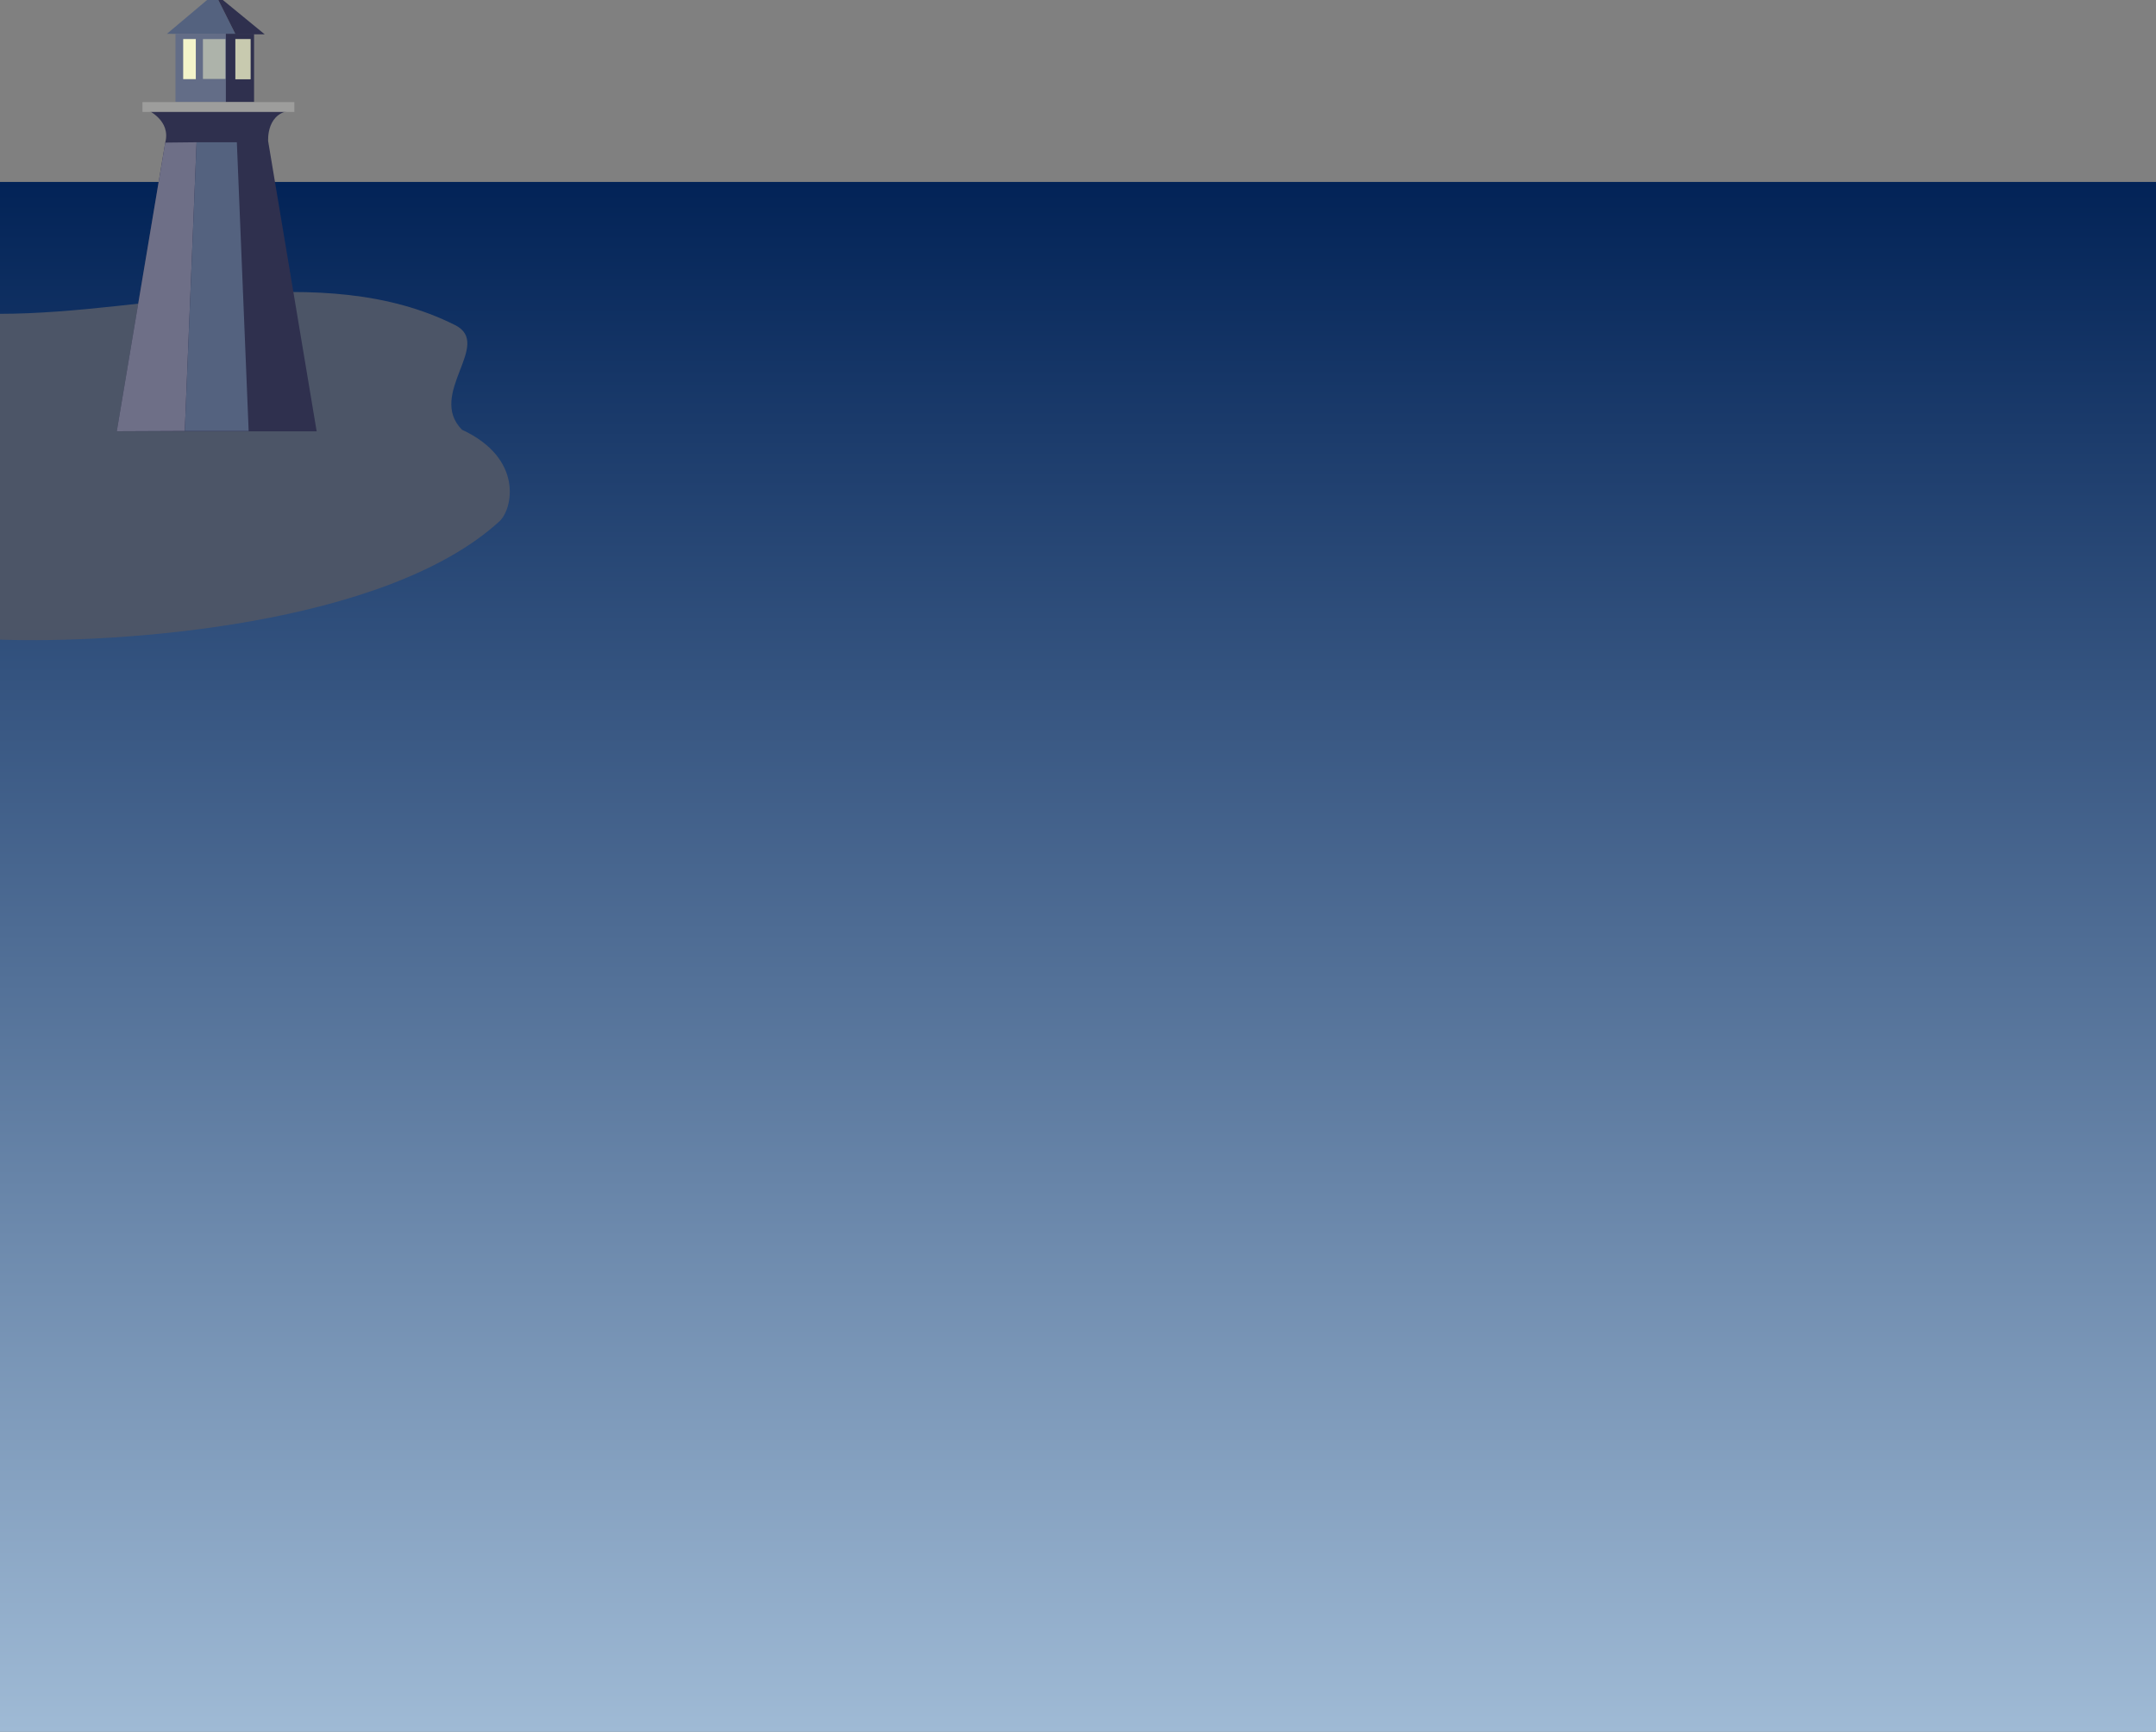 <svg xmlns="http://www.w3.org/2000/svg" width="960" height="771" viewBox="0 0 960 771" fill="none">
<rect x="0" y="0" width="960" height="771" fill="#808080" stroke="none"/>
<rect width="960" height="690" fill="url(#a)" y="81" />
<path fill="#4C5567" d="M222.462 232.019C171.613 278.563 52.967 286.579 0 284.769V139.705C66.907 139.706 143.086 114.819 202.674 144.748C219.584 153.241 190.082 175.39 205.672 191.292C233.255 204.092 228.258 226.588 222.462 232.019Z" />
<g clip-path="url(#clip0_67_85)">
<path fill="#F3F4CA" fill-opacity="0.8" d="M101.571 17.375C101.597 17.425 101.613 17.48 101.618 17.535C101.699 23.242 101.773 28.956 101.84 34.676C101.805 34.842 101.741 35 101.652 35.144H90.362V17.395L101.571 17.375Z" />
<path fill="#F3F4CA" fill-opacity="0.29" d="M111.68 35.752H105.102V18.043H111.68V35.752Z" />
<path fill="#F3F4CA" fill-opacity="0.8" d="M87.186 19.019V35.231H81.535C81.458 34.985 81.404 34.732 81.374 34.476C81.374 29.103 81.4 23.732 81.454 18.364C81.475 18.033 81.513 17.703 81.568 17.375H87.046L87.186 19.019Z" />
<path fill="#54627F" d="M92.201 0L74.332 15.049L104.887 15.283L97.222 0H92.201Z" />
<path fill="#2F304E" d="M99.229 0H97.222L104.887 15.283L117.876 15.29L99.229 0Z" />
<path fill="#636D87" d="M101.652 15.049H78.145V45.429H101.652V15.049Z" />
<path fill="#2F304E" d="M113.13 15.043H100.564V45.456H113.13V15.043Z" />
<path fill="#F3F4CA" d="M87.187 17.375H81.568V35.231H87.187V17.375Z" />
<path fill="#F3F4CA" opacity="0.52" d="M100.377 17.395H90.362V35.144H100.377V17.395Z" />
<path fill="#F3F4CA" opacity="0.78" d="M111.6 17.375H104.793V35.298H111.6V17.375Z" />
<path fill="#2F304E" d="M65.727 49.017C65.727 49.017 76.205 53.602 73.58 63.479L52 192.027H141L119.406 62.877C119.406 62.877 118.339 49.164 131.059 49.164C131.059 49.164 64.693 47.975 65.727 49.017Z" />
<path fill="#9D9D9C" d="M131.066 45.449H63.438V49.833H131.066V45.449Z" />
<path fill="#6E6F87" d="M73.58 63.486L87.536 63.332L82.28 191.86L52 192L73.58 63.486Z" />
<path fill="#54627F" d="M87.536 63.332H105.464L110.72 191.86H82.28L87.536 63.332Z" />
</g>
<linearGradient id="a" x1="480" y1="81" x2="480" y2="771" gradientUnits="userSpaceOnUse">
<stop stop-color="#022357"/>
<stop offset="1" stop-color="#9FBAD5"/>
</linearGradient>
</svg>